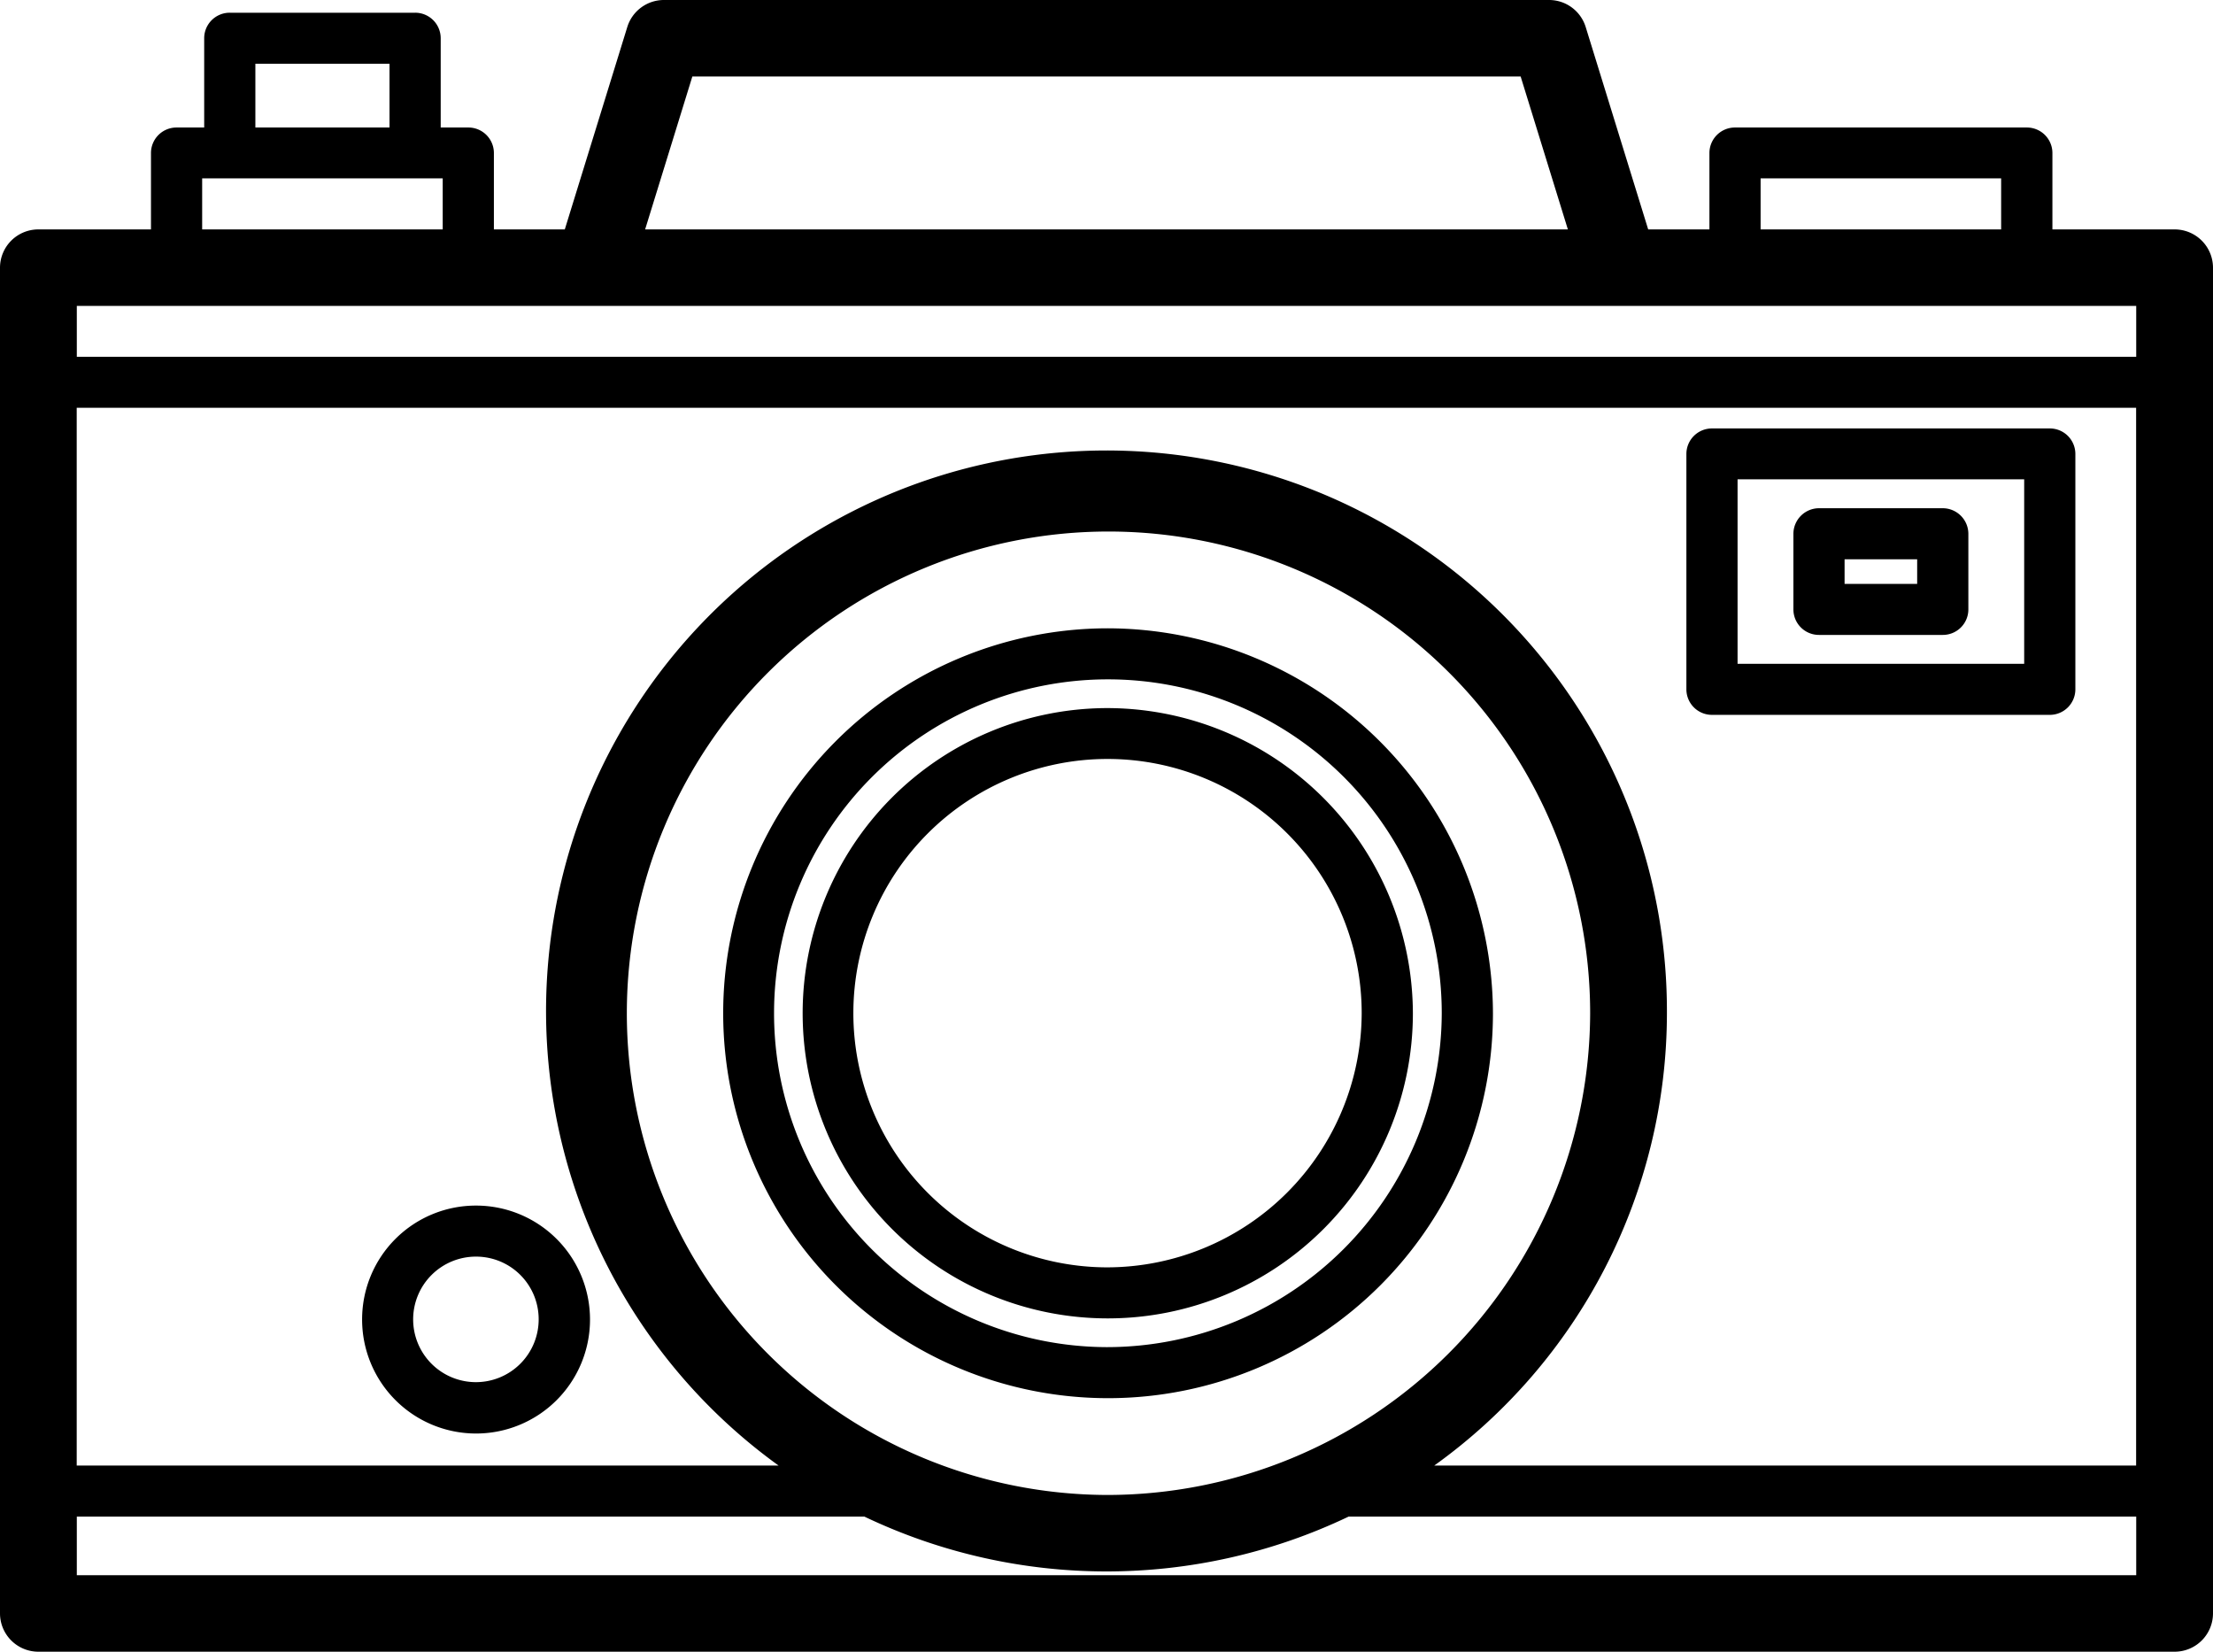 <svg xmlns="http://www.w3.org/2000/svg" width="134" height="100" viewBox="0 0 134 100">
<defs>
    <style>
      .cls-1 {
        fill-rule: evenodd;
      }
    </style>
  </defs>
  <path id="Forma_1" data-name="Forma 1" class="cls-1" d="M378.676,2234.89h-7.4v-4.63a1.545,1.545,0,0,0-1.549-1.54H352.057a1.545,1.545,0,0,0-1.549,1.54v4.63H346.8l-3.786-12.26a2.321,2.321,0,0,0-2.221-1.63H287.206a2.321,2.321,0,0,0-2.221,1.63l-3.786,12.26h-4.293v-4.63a1.545,1.545,0,0,0-1.55-1.54h-1.671v-5.41a1.545,1.545,0,0,0-1.55-1.54H260.913a1.545,1.545,0,0,0-1.549,1.54v5.41h-1.672a1.545,1.545,0,0,0-1.55,1.54v4.63h-6.818A2.321,2.321,0,0,0,247,2237.2v81.48a2.323,2.323,0,0,0,2.324,2.32H378.676a2.323,2.323,0,0,0,2.324-2.32V2237.2A2.321,2.321,0,0,0,378.676,2234.89ZM314,2311.51a29.165,29.165,0,1,1,29.286-29.17A29.258,29.258,0,0,1,314,2311.51Zm33.934-29.17a33.935,33.935,0,1,0-53.789,27.39h-42.5v-64.04h124.7v64.04h-42.5A33.719,33.719,0,0,0,347.934,2282.34Zm5.673-50.54h14.565v3.09H353.607v-3.09Zm-64.684-6.17h50.154l2.86,9.26H286.063Zm-26.46-.77h8.122v3.86h-8.122v-3.86Zm-3.222,6.94h14.566v3.09H259.241v-3.09Zm117.11,7.72v3.08h-124.7v-3.08h124.7Zm-124.7,76.85v-3.55H299.34a34.027,34.027,0,0,0,29.32,0h47.691v3.55h-124.7ZM314,2259.04a23.305,23.305,0,1,0,23.4,23.3A23.374,23.374,0,0,0,314,2259.04Zm0,43.52a20.215,20.215,0,1,1,20.3-20.22A20.282,20.282,0,0,1,314,2302.56Zm0-38.69a18.475,18.475,0,1,0,18.552,18.47A18.534,18.534,0,0,0,314,2263.87Zm0,33.86a15.39,15.39,0,1,1,15.452-15.39A15.436,15.436,0,0,1,314,2297.73Zm57.116-50.79H350.663a1.545,1.545,0,0,0-1.55,1.54v14.25a1.547,1.547,0,0,0,1.55,1.55h20.453a1.547,1.547,0,0,0,1.55-1.55v-14.25A1.545,1.545,0,0,0,371.116,2246.94Zm-1.549,14.25H352.212v-11.17h17.355v11.17Zm-12.424-1.75h7.494a1.545,1.545,0,0,0,1.55-1.54v-4.58a1.554,1.554,0,0,0-1.55-1.55h-7.494a1.554,1.554,0,0,0-1.55,1.55v4.58A1.545,1.545,0,0,0,357.143,2259.44Zm1.549-4.58h4.395v1.49h-4.395v-1.49Zm-89.766,46a6.9,6.9,0,1,0,6.9-6.87A6.889,6.889,0,0,0,268.926,2300.86Zm10.691,0a3.8,3.8,0,1,1-3.8-3.78A3.789,3.789,0,0,1,279.617,2300.86Z" transform="translate(-247 -2221)"/>
</svg>
